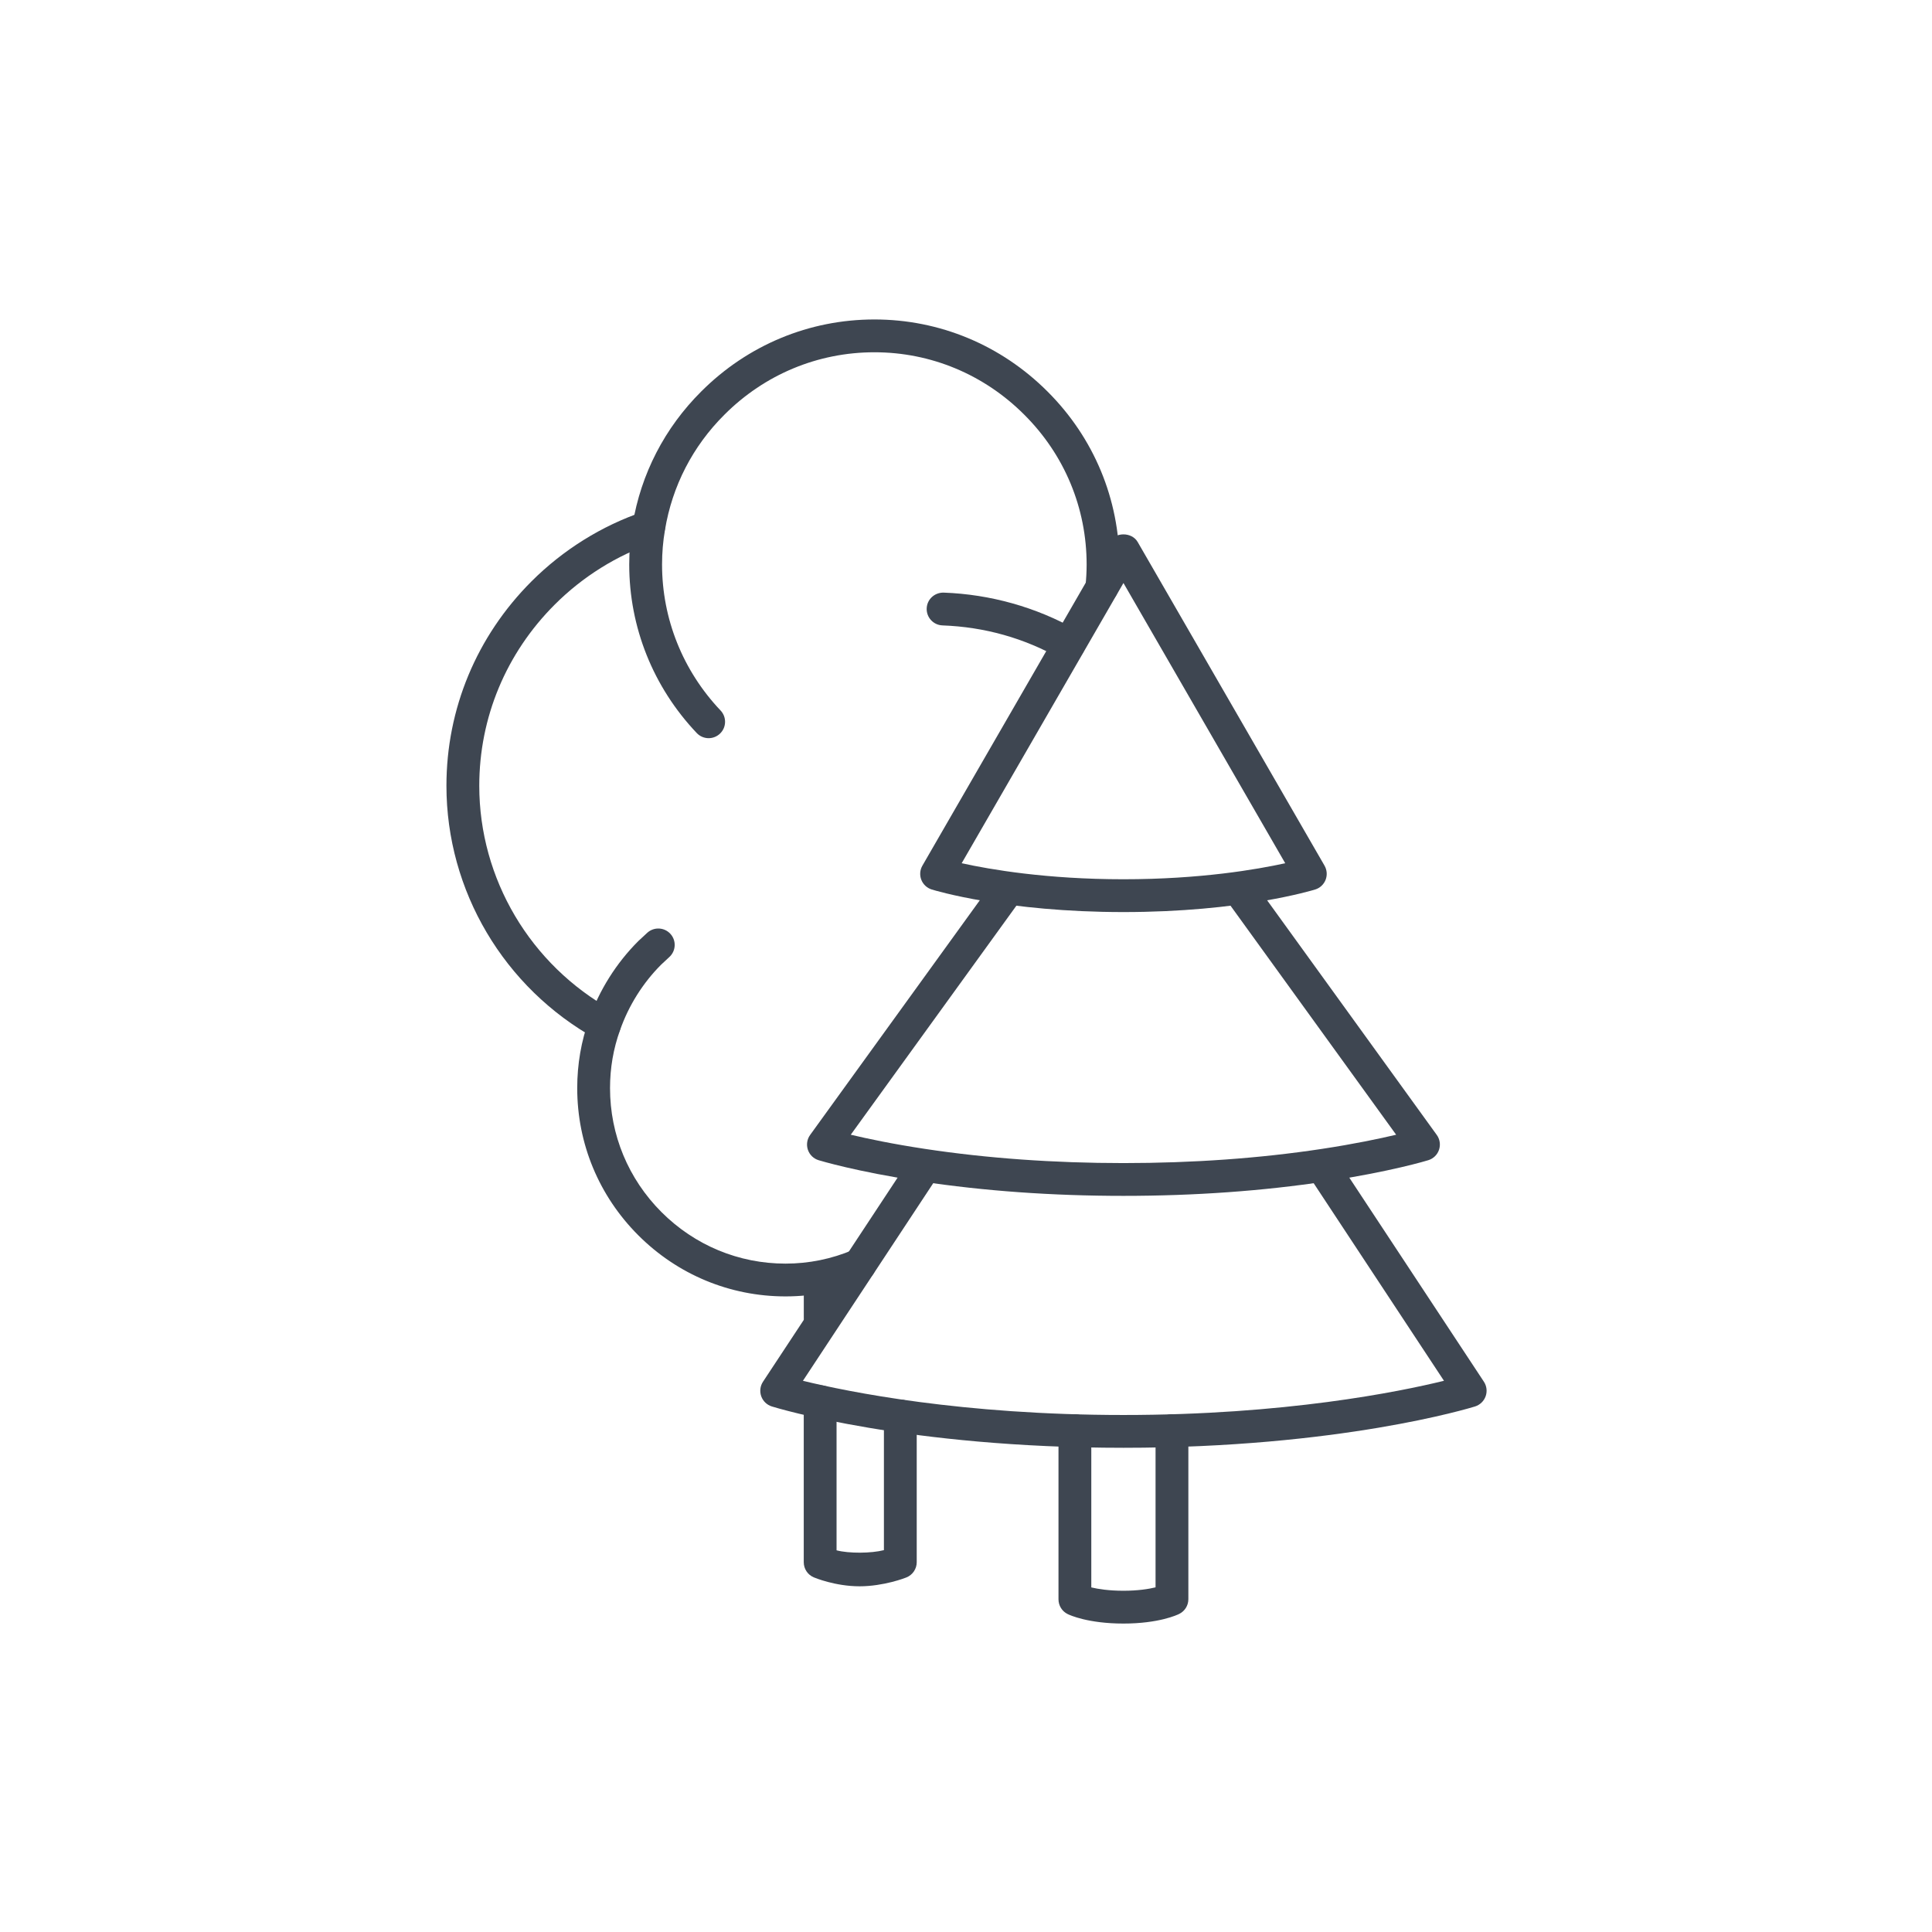 <?xml version="1.0" encoding="UTF-8"?>
<svg width="100" height="100" enable-background="new 0 0 480 480" version="1.1" viewBox="0 0 100 100" xml:space="preserve" xmlns="http://www.w3.org/2000/svg" xmlns:cc="http://creativecommons.org/ns#" xmlns:dc="http://purl.org/dc/elements/1.1/" xmlns:rdf="http://www.w3.org/1999/02/22-rdf-syntax-ns#">






<g transform="matrix(1.213 0 0 1.213 -306.09 -306.09)">
		
			
				<path d="m300.28 291.26c-5.017 0-8.053-0.924-8.18-0.963-0.204-0.063-0.367-0.215-0.445-0.413-0.077-0.198-0.061-0.421 0.046-0.605l7.973-13.81c0.251-0.434 0.962-0.434 1.213 0l7.973 13.81c0.106 0.185 0.123 0.407 0.046 0.605-0.078 0.198-0.241 0.351-0.445 0.413-0.128 0.039-3.164 0.963-8.181 0.963zm-6.903-2.084c1.208 0.266 3.625 0.684 6.903 0.684s5.695-0.418 6.903-0.684l-6.903-11.957z" fill="#3E4651"/>
			
			
				<path d="m300.28 303.37c-3.037 0-5.953-0.208-8.669-0.62-2.748-0.417-4.275-0.883-4.339-0.902-0.216-0.066-0.387-0.232-0.458-0.447-0.071-0.213-0.036-0.449 0.097-0.632l7.818-10.813c0.228-0.313 0.665-0.384 0.978-0.158 0.313 0.227 0.384 0.664 0.157 0.979l-7.22 9.984c0.704 0.167 1.779 0.395 3.177 0.606 2.646 0.4 5.492 0.604 8.459 0.604s5.813-0.203 8.459-0.604c1.397-0.212 2.473-0.439 3.177-0.606l-7.22-9.984c-0.227-0.314-0.156-0.752 0.157-0.979 0.313-0.226 0.75-0.155 0.978 0.158l7.818 10.813c0.133 0.183 0.168 0.419 0.097 0.632-0.071 0.215-0.242 0.381-0.458 0.447-0.063 0.02-1.591 0.485-4.339 0.902-2.715 0.412-5.631 0.62-8.669 0.62z" fill="#3E4651"/>
			
			
				<path d="m300.28 314.12c-9.222 0-14.772-1.692-15.004-1.764-0.211-0.066-0.378-0.227-0.452-0.434s-0.046-0.438 0.075-0.621l6.232-9.449c0.213-0.324 0.647-0.412 0.97-0.199s0.412 0.646 0.199 0.969l-5.697 8.639c1.923 0.471 6.788 1.459 13.677 1.459 6.888 0 11.754-0.988 13.677-1.459l-5.697-8.639c-0.213-0.322-0.123-0.756 0.199-0.969 0.321-0.213 0.756-0.125 0.97 0.199l6.232 9.449c0.121 0.184 0.148 0.414 0.074 0.621s-0.241 0.367-0.451 0.434c-0.231 0.072-5.783 1.764-15.004 1.764z" fill="#3E4651"/>
			
			
				<path d="m300.28 321.62c-1.509 0-2.294-0.362-2.379-0.404-0.24-0.117-0.393-0.361-0.393-0.629v-7.2c0-0.387 0.313-0.7 0.7-0.7s0.7 0.313 0.7 0.7v6.691c0.293 0.069 0.75 0.142 1.371 0.142s1.077-0.074 1.371-0.145v-6.688c0-0.387 0.313-0.7 0.7-0.7s0.7 0.313 0.7 0.7v7.194c0 0.266-0.15 0.508-0.389 0.627-0.082 0.042-0.87 0.412-2.381 0.412z" fill="#3E4651"/>
			
		
		
			
				<path d="m282.58 283.84c-0.185 0-0.37-0.074-0.508-0.219-1.857-1.958-2.881-4.512-2.881-7.191 0-0.58 0.049-1.154 0.144-1.707 0.355-2.158 1.369-4.124 2.93-5.678 1.98-1.98 4.604-3.072 7.389-3.072 2.78 0 5.402 1.092 7.384 3.073 1.98 1.974 3.072 4.597 3.072 7.384 0 0.354-0.021 0.703-0.054 1.044-0.039 0.385-0.389 0.659-0.767 0.628-0.385-0.039-0.665-0.382-0.627-0.767 0.029-0.296 0.047-0.598 0.047-0.905 0-2.412-0.944-4.683-2.661-6.393-1.718-1.719-3.988-2.664-6.395-2.664-2.41 0-4.683 0.945-6.399 2.663-1.353 1.346-2.229 3.047-2.538 4.921-0.083 0.479-0.124 0.973-0.124 1.473 0 2.319 0.887 4.531 2.496 6.228 0.267 0.28 0.255 0.724-0.025 0.989-0.136 0.128-0.309 0.193-0.483 0.193z" fill="#3E4651"/>
			
			
				<path d="m278.13 296.77c-0.115 0-0.231-0.027-0.339-0.088-3.948-2.188-6.4-6.331-6.4-10.811 0-3.284 1.289-6.381 3.629-8.721 1.345-1.345 2.996-2.374 4.774-2.977 0.366-0.125 0.764 0.072 0.888 0.438 0.124 0.367-0.072 0.764-0.438 0.889-1.576 0.533-3.04 1.447-4.233 2.641-2.076 2.075-3.219 4.82-3.219 7.73 0 3.971 2.176 7.644 5.679 9.586 0.338 0.188 0.46 0.614 0.272 0.952-0.129 0.231-0.367 0.361-0.613 0.361z" fill="#3E4651"/>
			
			
				<path d="m297.95 280.54c-0.121 0-0.247-0.032-0.353-0.092-1.544-0.877-3.239-1.354-5.039-1.42-0.386-0.014-0.688-0.338-0.674-0.725s0.335-0.682 0.725-0.674c1.99 0.072 3.945 0.621 5.657 1.588 0.226 0.117 0.38 0.352 0.38 0.621 0 0.388-0.309 0.702-0.696 0.702z" fill="#3E4651"/>
			
			
				<path d="m285.86 307.66c-2.369 0-4.6-0.927-6.281-2.607-1.682-1.682-2.607-3.912-2.607-6.281 0-1.02 0.171-2.01 0.507-2.939 0.434-1.24 1.16-2.396 2.101-3.336 0.14-0.133 0.259-0.244 0.385-0.357 0.287-0.257 0.731-0.233 0.988 0.055 0.258 0.288 0.233 0.73-0.055 0.988-0.116 0.104-0.226 0.207-0.342 0.318-0.779 0.778-1.392 1.752-1.758 2.801-0.283 0.784-0.426 1.613-0.426 2.471 0 1.994 0.78 3.873 2.197 5.291 1.417 1.416 3.296 2.197 5.291 2.197 0.997 0 1.968-0.198 2.887-0.588 0.356-0.15 0.767 0.016 0.918 0.371s-0.015 0.766-0.371 0.918c-1.092 0.462-2.248 0.698-3.434 0.698z" fill="#3E4651"/>
			
		
		
			<path d="m289.02 320.03c-1.039 0-1.918-0.366-1.954-0.382-0.26-0.109-0.428-0.363-0.428-0.645v-6.853c0-0.387 0.313-0.699 0.7-0.699s0.7 0.313 0.7 0.699v6.345c0.526 0.138 1.478 0.132 2.021-8e-3v-5.725c0-0.387 0.313-0.7 0.7-0.7s0.7 0.313 0.7 0.7v6.24c0 0.288-0.177 0.546-0.444 0.651-0.038 0.018-0.965 0.377-1.995 0.377z" fill="#3E4651"/>
		
		
			<path d="m287.34 309.29c-0.387 0-0.7-0.313-0.7-0.7v-1.627c0-0.387 0.313-0.699 0.7-0.699s0.7 0.313 0.7 0.699v1.627c0 0.387-0.313 0.7-0.7 0.7z" fill="#3E4651"/>
		
	</g>










</svg>
